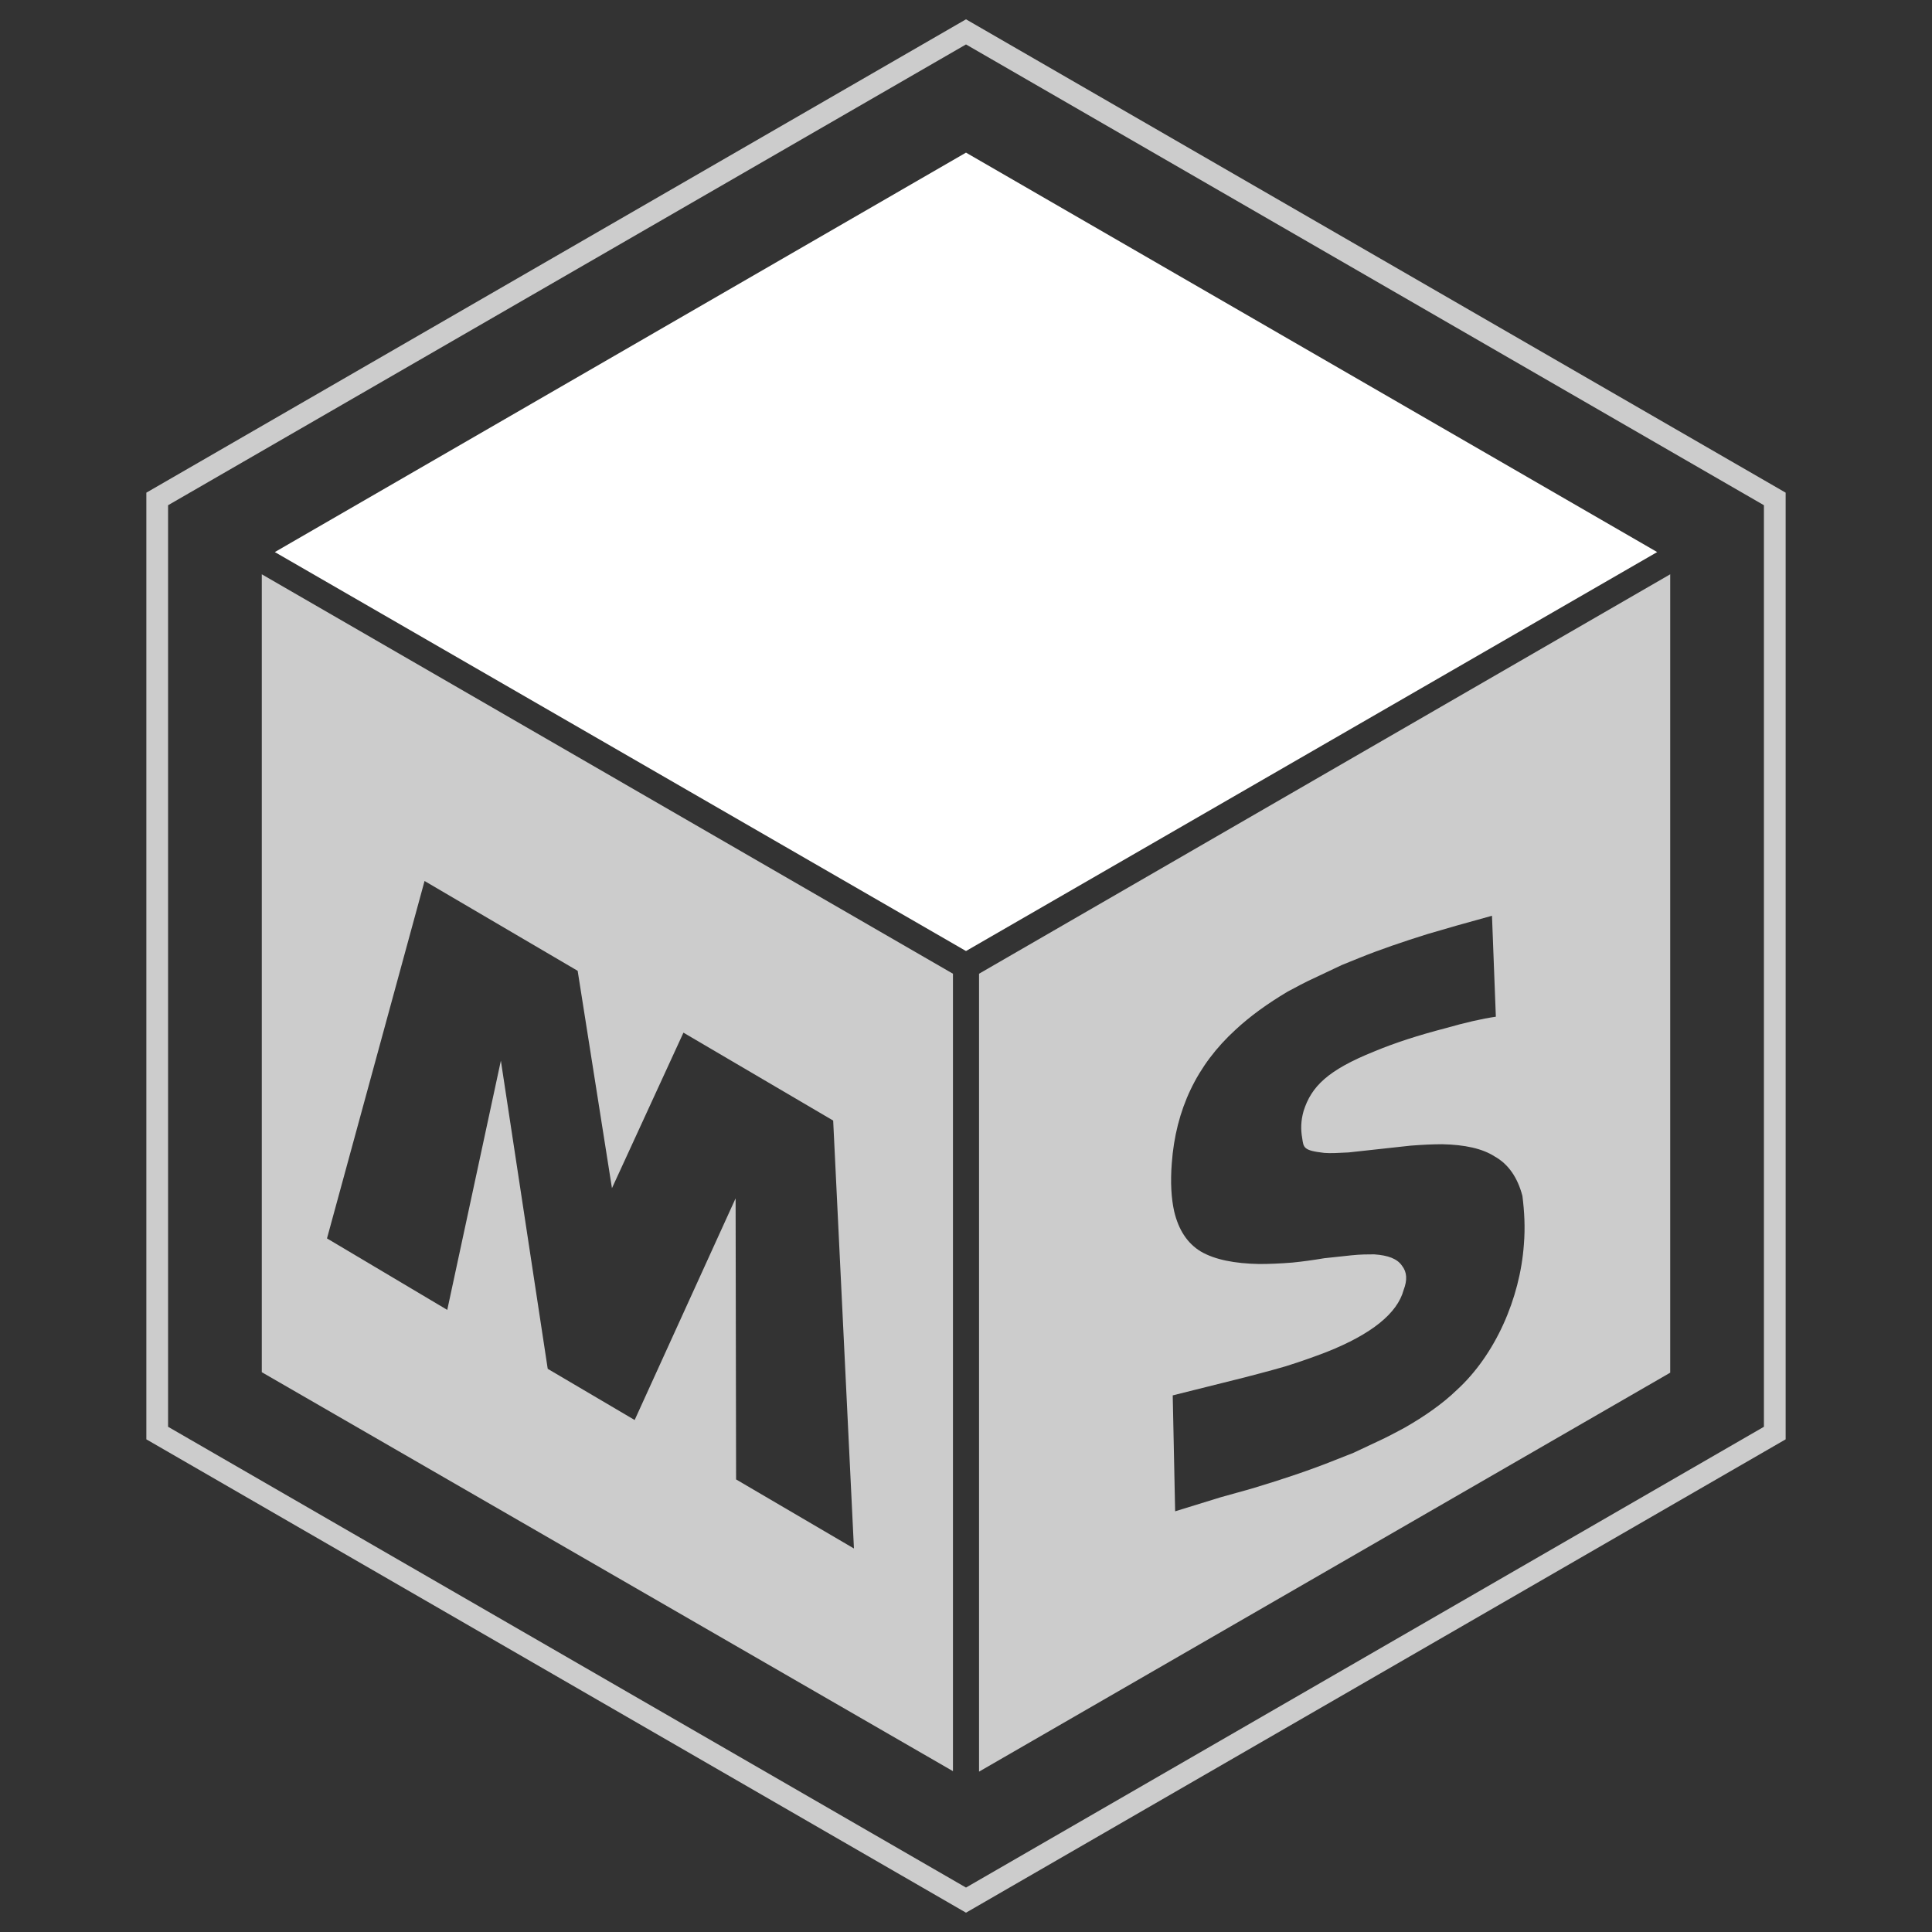 <svg version="1.1" id="图层_1" xmlns="http://www.w3.org/2000/svg" xmlns:xlink="http://www.w3.org/1999/xlink" width="18px" height="18px" viewBox="0 0 400 400" xml:space="preserve">
  <rect x="0" y="0" width="400" height="400" fill="#333333" stroke="none"/>
  <style type="text/css">
    .st0{fill:#CCCCCC;} /* Gray color */
    .st1{fill:#FFFFFF;} /* White color */
    .st2{fill:#CCCCCC;} /* Gray color */
  </style>
  <g>
    <g>
      <path class="st0" d="M200,9.2l165.2,95.4v190.8L200,390.8L34.8,295.4V104.6L200,9.2 M200,4L30.3,102v196L200,396l169.7-98V102L200,4L200,4z"/>
    </g>
    <polygon class="st1" points="56.9,114.3 200,31.6 343.1,114.3 200,196.9"/>
    <g>
      <path class="st0" d="M54.2,118.9v165.2l143.1,82.6V201.6L54.2,118.9z M152.4,306.3l-0.1-58.2L131.4,294l-18-10.6l-9.7-63.8l-11.1,51.6l-24.9-14.8l20.2-74l31.7,18.6l7.1,45l14.8-32.2l31,18.2l4.3,88.6L152.4,306.3z"/>
    </g>
    <g>
      <path class="st2" d="M202.7,201.6v165.2l143.1-82.6V118.9L202.7,201.6z M315.5,257.7c-0.8,11.1-5.9,22.8-13.9,30.1c-2.9,2.8-6.6,5.4-10.8,7.8c-1.7,0.9-3.5,1.9-5.7,2.9l-4.9,2.3l-3.8,1.5c-5,2-10.6,3.9-16.6,5.7c-2.3,0.7-4.7,1.3-7.1,2l-9.4,2.9l-0.5-24l14.8-3.7c0,0,5.8-1.5,8.5-2.3c3.2-1,6-2,8.6-3c9.3-3.7,14.6-8,15.9-12.8c0.8-2.1,0.7-3.7-0.3-5c-1-1.5-2.9-2.2-5.8-2.4c-1.3,0-2.8,0-4.7,0.2l-5.6,0.6c-2.4,0.4-4.6,0.7-6.6,0.9c-2.5,0.2-4.8,0.3-6.9,0.3c-5.1-0.1-9.2-0.9-12.1-2.6c-2.8-1.7-4.6-4.5-5.5-8.3c-0.6-2.7-0.8-6-0.5-9.9c0.8-11.2,5.2-20.4,13.2-27.7c3-2.8,6.6-5.4,10.8-7.9c1.7-0.9,3.5-1.9,5.7-2.9l5.5-2.6l3.7-1.5c4.2-1.7,8.9-3.3,14-4.9l6.2-1.8l7.2-2l0.8,20.9c-2.8,0.4-6.3,1.2-10.5,2.4c-5.4,1.4-10.4,3-14.7,4.8c-9.7,3.9-13,7.3-14.6,12.3c-0.6,2.1-0.6,3.9-0.3,5.6c0.3,2,0.2,2.6,4.6,3.1c1.3,0.1,3,0,5-0.1l12.8-1.4c2.5-0.2,4.7-0.3,6.6-0.3c4.7,0.1,8.3,0.9,10.8,2.5c2.9,1.6,4.8,4.4,5.8,8.2C315.6,250.8,315.8,254.1,315.5,257.7z"/>
    </g>
  </g>
</svg>
